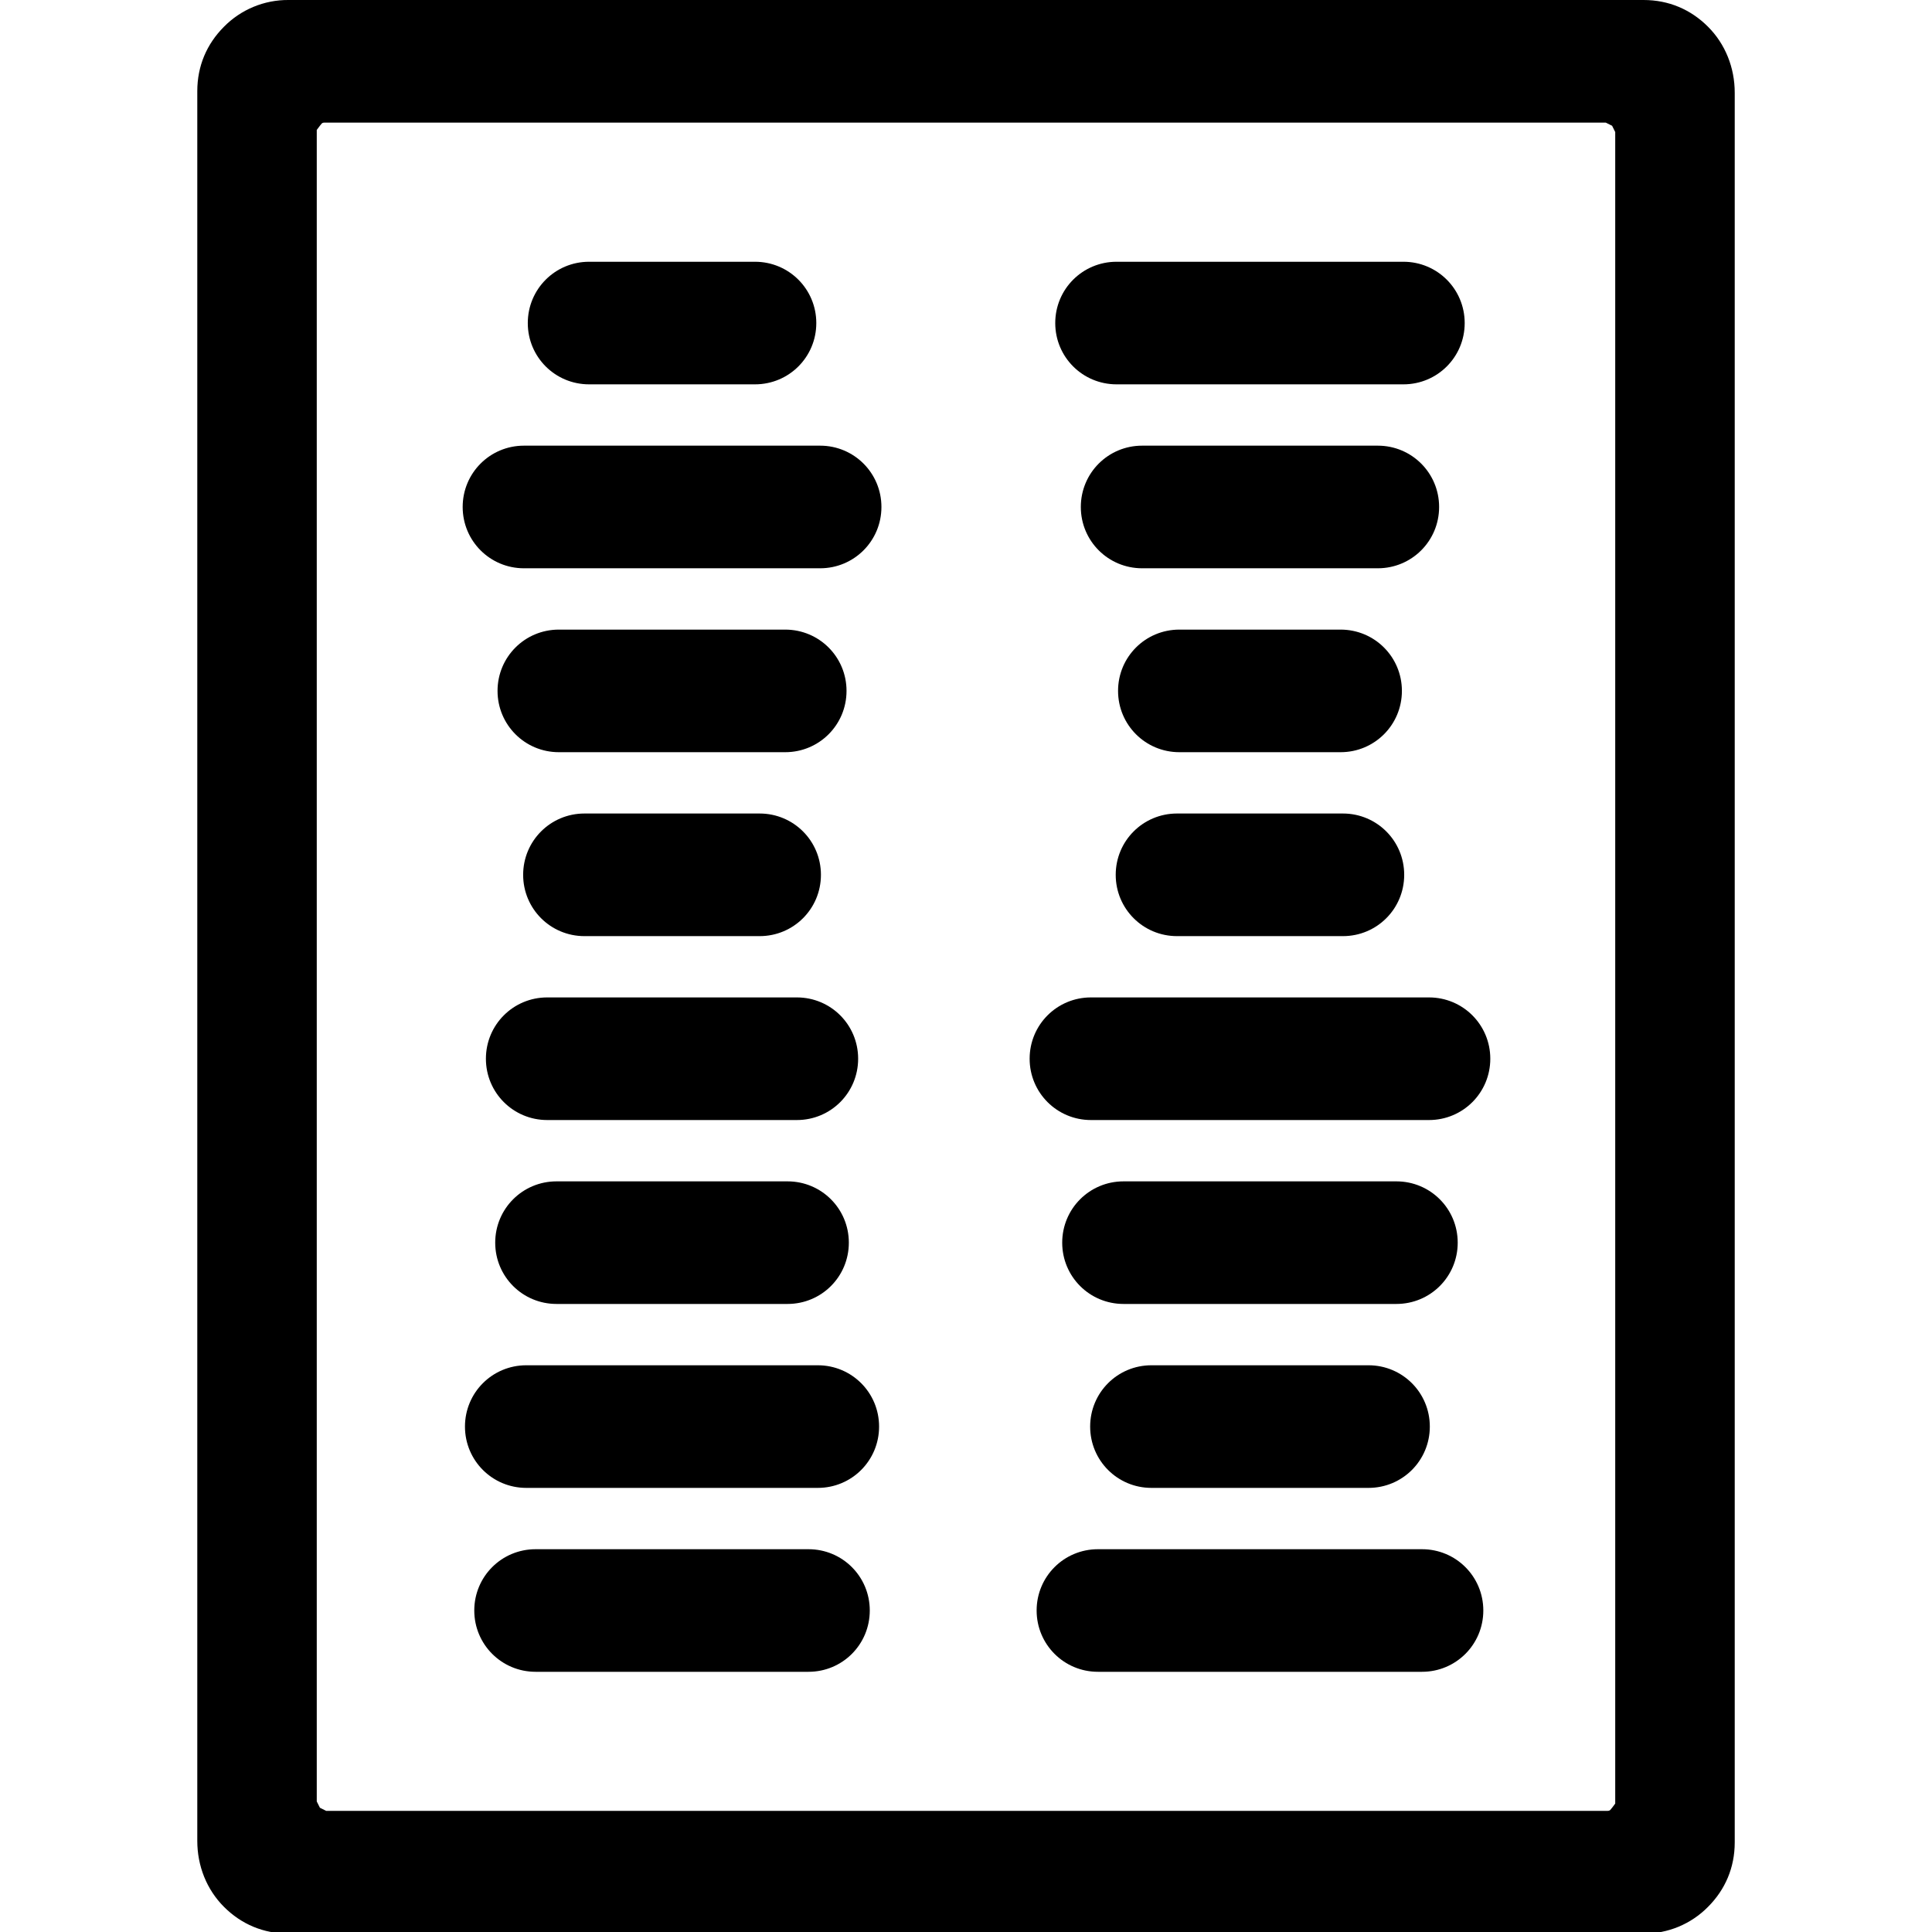 <?xml version="1.0" encoding="UTF-8"?>
<svg enable-background="new 0 0 115.3 122.9" version="1.1" viewBox="0 0 122.9 122.9" xml:space="preserve" xmlns="http://www.w3.org/2000/svg"><path d="m18.351 0c-1.54-0.011-3.021 0.602-4.102 1.699-1.1 1.1-1.699 2.502-1.699 4.102v111.3c0 1.6 0.599 3.101 1.699 4.201 1.1 1.1 2.502 1.699 4.102 1.699h86.199c1.54 0.011 3.019-0.602 4.1-1.699 1.1-1.1 1.701-2.502 1.701-4.102v-111.3c0-1.6-0.601-3.101-1.701-4.201-1.1-1.1-2.5-1.699-4.1-1.699zm2.299 7.801h81.5l0.4 0.199 0.199 0.4v106.33l-0.199 0.266c-0.1 0.1-0.101 0.199-0.301 0.199h-81.5l-0.398-0.199-0.201-0.4v-106.33l0.201-0.268c0.1-0.1 0.099-0.199 0.299-0.199zm16.824 8.85c-2.161 0-3.9 1.74-3.9 3.9s1.74 3.898 3.9 3.898h10.553c2.161 0 3.9-1.738 3.9-3.898s-1.74-3.9-3.9-3.9zm33.553 0c-2.161 0-3.9 1.74-3.9 3.9s1.74 3.898 3.9 3.898h18.248c2.161 0 3.898-1.738 3.898-3.898s-1.738-3.9-3.898-3.9zm-37.697 11.699c-2.161 0-3.898 1.74-3.898 3.9s1.738 3.9 3.898 3.9h18.84c2.161 0 3.9-1.74 3.9-3.9s-1.74-3.9-3.9-3.9zm39.324 0c-2.161 0-3.9 1.74-3.9 3.9s1.74 3.9 3.9 3.9h14.992c2.161 0 3.9-1.74 3.9-3.9s-1.74-3.9-3.9-3.9zm-37.104 11.701c-2.161 0-3.9 1.738-3.9 3.898s1.74 3.9 3.9 3.9h14.4c2.161 0 3.9-1.74 3.9-3.9s-1.74-3.898-3.9-3.898zm39.473 0c-2.161 0-3.9 1.738-3.9 3.898s1.74 3.9 3.9 3.9h10.256c2.161 0 3.9-1.74 3.9-3.9s-1.74-3.898-3.9-3.898zm-37.844 11.699c-2.161 0-3.9 1.74-3.9 3.9s1.74 3.9 3.9 3.9h11.143c2.161 0 3.9-1.74 3.9-3.9s-1.74-3.9-3.9-3.9zm37.695 0c-2.161 0-3.9 1.74-3.9 3.9s1.74 3.9 3.9 3.9h10.553c2.161 0 3.898-1.74 3.898-3.9s-1.738-3.9-3.898-3.9zm-40.064 11.699c-2.161 0-3.9 1.74-3.9 3.9s1.74 3.9 3.9 3.9h15.881c2.161 0 3.898-1.74 3.898-3.9 1e-6 -2.161-1.738-3.9-3.898-3.9zm34.588 0c-2.161 0-3.9 1.74-3.9 3.9s1.74 3.9 3.9 3.9h21.504c2.161 0 3.9-1.74 3.9-3.9s-1.74-3.9-3.9-3.9zm-33.996 11.701c-2.161 0-3.9 1.74-3.9 3.9s1.74 3.898 3.9 3.898h14.697c2.161 0 3.898-1.738 3.898-3.898s-1.738-3.9-3.898-3.9zm36.068 0c-2.161 0-3.9 1.74-3.9 3.9s1.74 3.898 3.9 3.898h17.359c2.161 0 3.9-1.738 3.9-3.898s-1.74-3.9-3.9-3.9zm-37.992 11.699c-2.161 0-3.9 1.74-3.9 3.9s1.74 3.9 3.9 3.9h18.545c2.161 0 3.898-1.74 3.898-3.9s-1.738-3.9-3.898-3.9zm39.768 0c-2.161 0-3.898 1.74-3.898 3.9s1.738 3.9 3.898 3.9h13.809c2.161 0 3.9-1.74 3.9-3.9s-1.74-3.9-3.9-3.9zm-39.176 11.701c-2.161 0-3.9 1.738-3.9 3.898s1.74 3.9 3.9 3.9h17.361c2.161 0 3.898-1.74 3.898-3.9s-1.738-3.898-3.898-3.898zm35.773 0c-2.161 0-3.9 1.738-3.9 3.898s1.74 3.9 3.9 3.9h20.615c2.161 0 3.9-1.74 3.9-3.9s-1.74-3.898-3.9-3.898z"/></svg>
